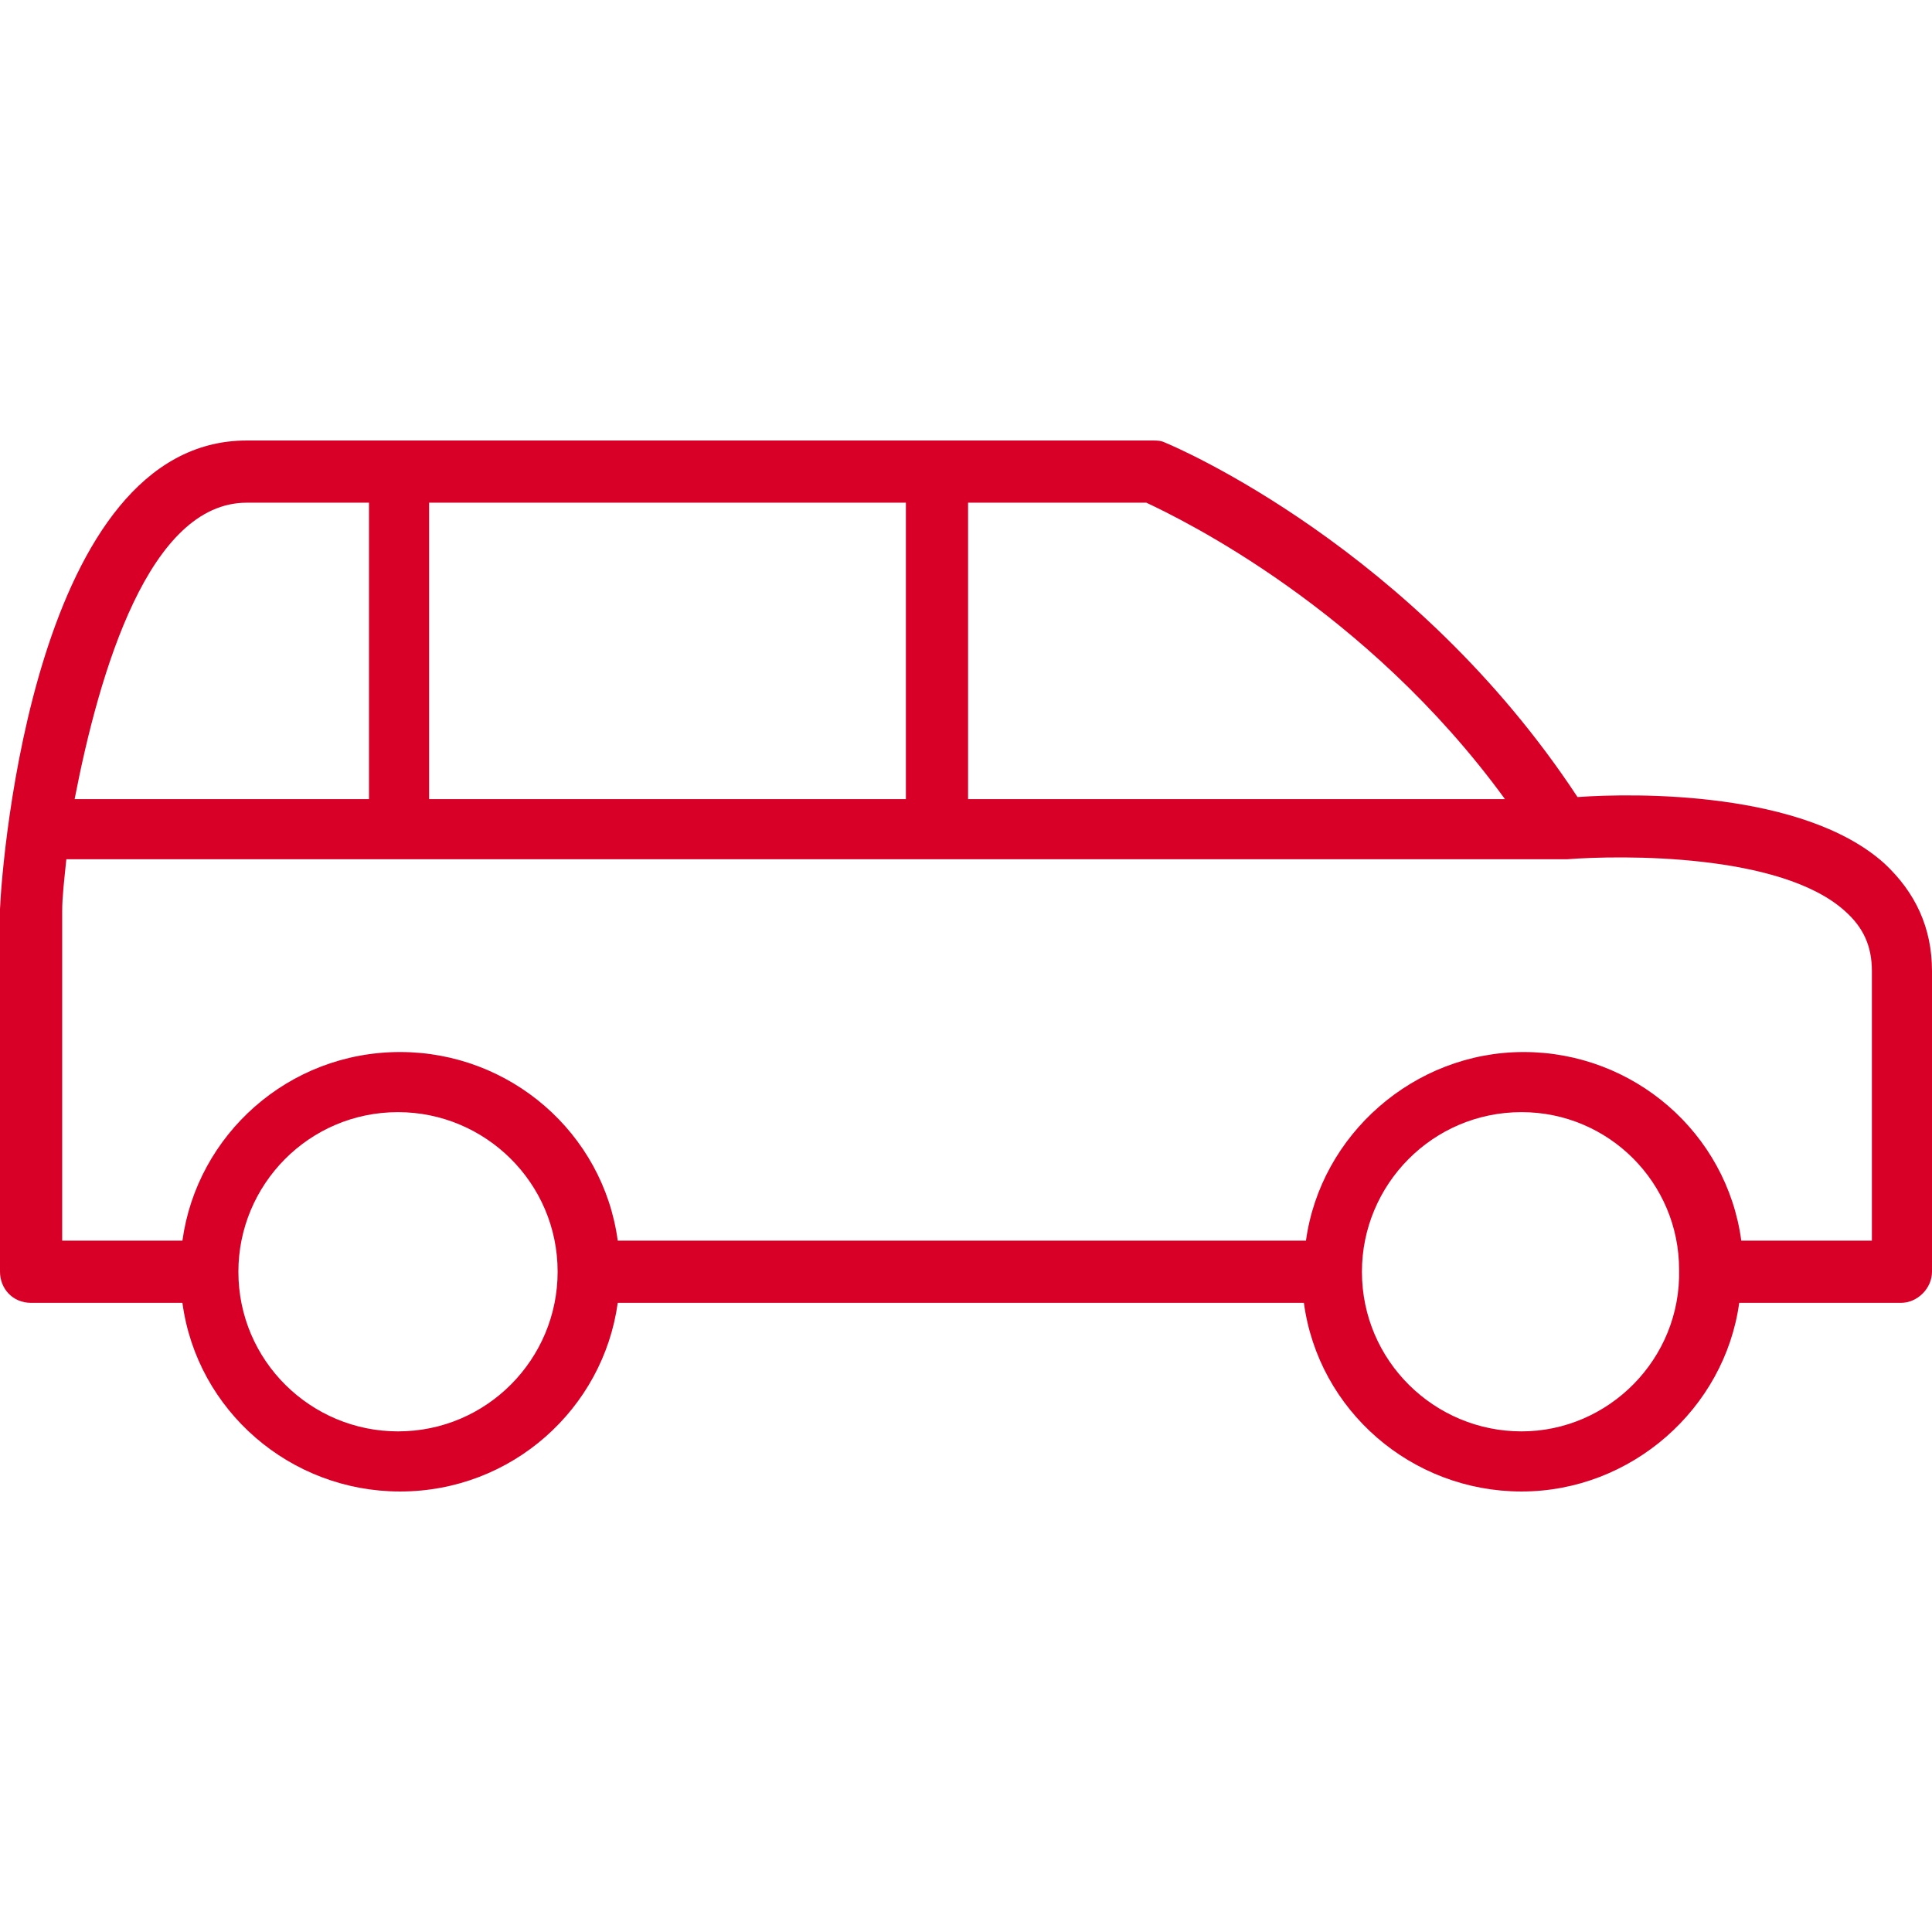 <?xml version="1.0" encoding="iso-8859-1"?>
<!-- Generator: Adobe Illustrator 19.0.0, SVG Export Plug-In . SVG Version: 6.00 Build 0)  -->
<svg xmlns="http://www.w3.org/2000/svg" xmlns:xlink="http://www.w3.org/1999/xlink" version="1.1" id="Capa_1" x="0px" y="0px" viewBox="0 0 372.8 372.8" style="enable-background:new 0 0 372.8 372.8;" xml:space="preserve" width="512px" height="512px">
<g>
	<g>
		<path d="M363.6,166.6c-15.6-14-48-13.6-59.2-12.8c-31.6-48-77.6-67.6-79.6-68.4c-0.8-0.4-1.6-0.4-2.4-0.4H47.6    C6.8,85,0.4,165.8,0,175.4v70c0,3.2,2.4,6,6,6h29.2c2.8,20.8,20.8,36.4,42,36.4c21.6,0,39.2-16,42-36.4h132.4    c2.8,20.8,20.8,36.4,42,36.4s39.2-16,42-36.4h31.2c3.2,0,6-2.8,6-6v-58C372.8,179,369.6,172.2,363.6,166.6z M186.8,97h34.4    c6.8,3.2,42.4,20.4,69.2,57.2H186.8V97z M82.8,97h92v57.2h-92V97z M47.6,97h23.6v57.2H14.4C19.2,129.4,28.8,97,47.6,97z     M76.8,276.2C60,276.2,46,262.6,46,245.4c0-16.8,13.6-30.8,30.8-30.8c16.8,0,30.8,13.6,30.8,30.8C107.6,262.2,94,276.2,76.8,276.2    z M293.6,276.2c-16.8,0-30.8-13.6-30.8-30.8c0-16.8,13.6-30.8,30.8-30.8c16.8,0,30.4,13.6,30.4,30.4    C324.4,262.2,310.4,276.2,293.6,276.2z M361.2,239.4H336c-2.8-20.8-20.8-36.4-42-36.4s-39.2,16-42,36.4H119.2    c-2.8-20.8-20.8-36.4-42-36.4c-21.6,0-39.2,16-42,36.4H12v-63.6c0-2.8,0.4-6,0.8-10h288.8c0,0,0,0,0.4,0h0.4    c10.4-0.8,41.2-1.2,53.6,10c3.6,3.2,5.2,6.8,5.2,11.6V239.4z" fill="#D80027"/>
	</g>
</g>
<g>
</g>
<g>
</g>
<g>
</g>
<g>
</g>
<g>
</g>
<g>
</g>
<g>
</g>
<g>
</g>
<g>
</g>
<g>
</g>
<g>
</g>
<g>
</g>
<g>
</g>
<g>
</g>
<g>
</g>
</svg>

